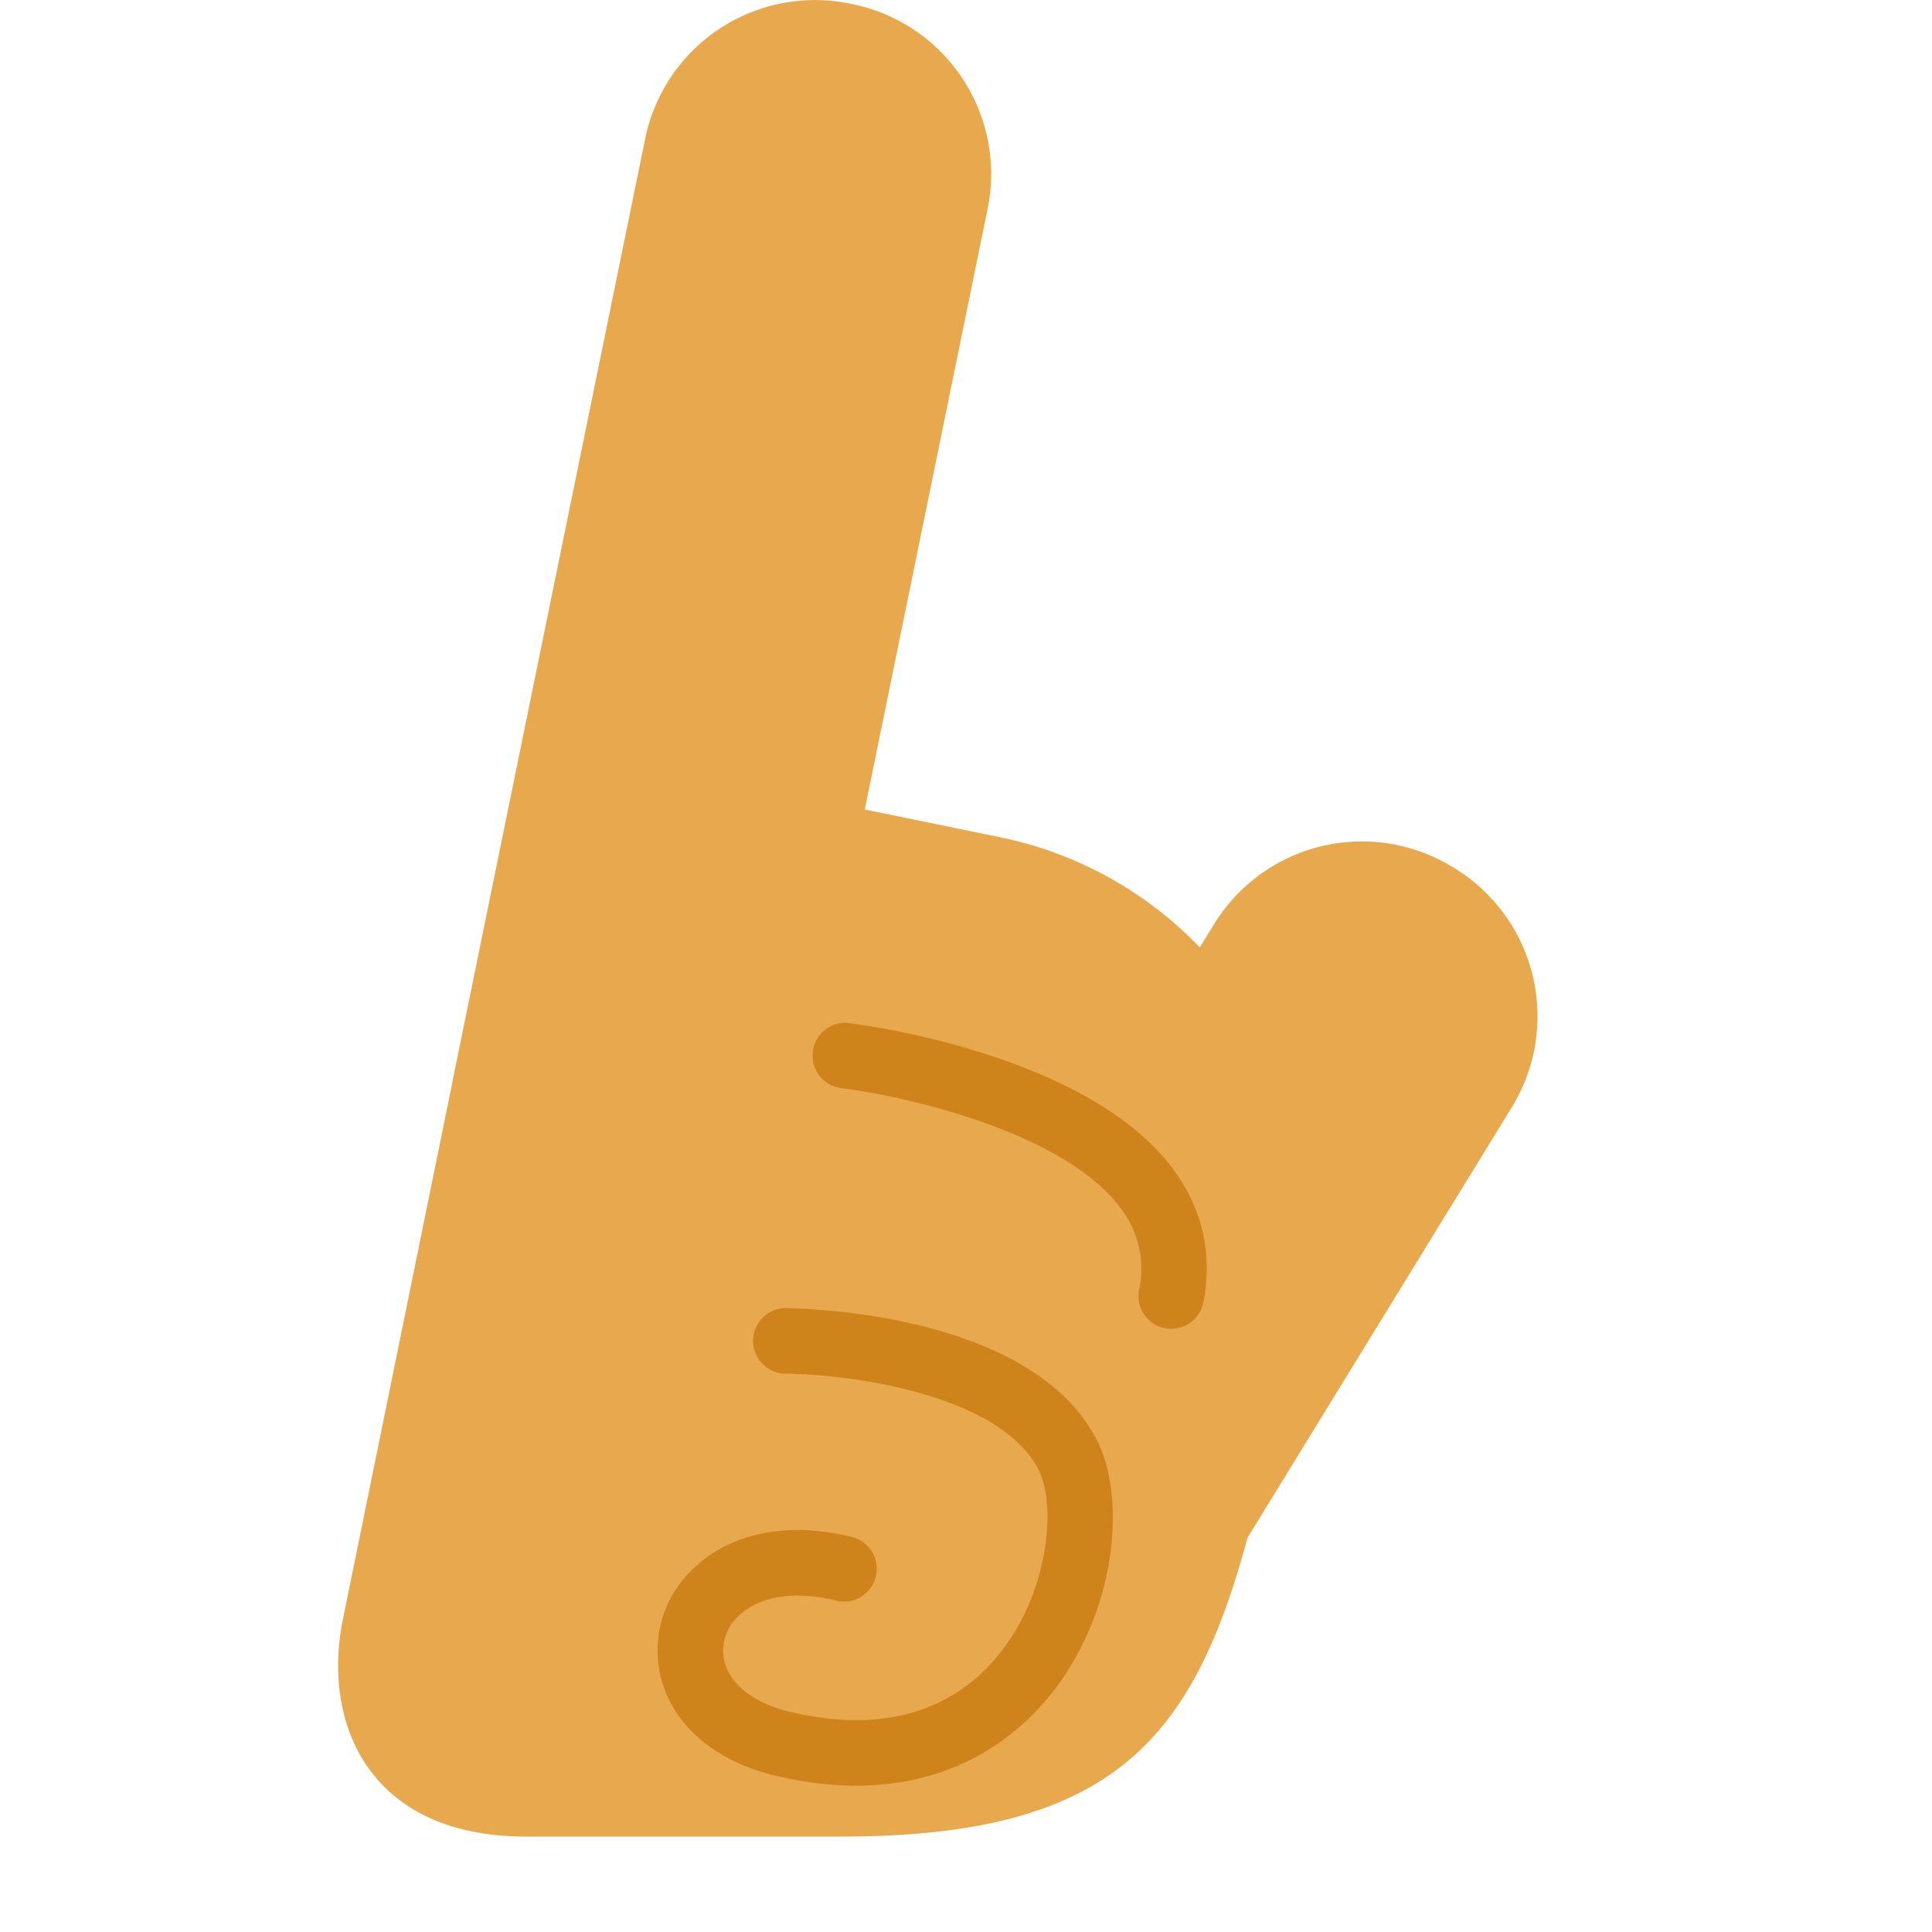 <svg width="72" height="72" viewBox="0 0 13 20" xmlns="http://www.w3.org/2000/svg" fill-rule="evenodd"
  clip-rule="evenodd" stroke-linejoin="round" stroke-miterlimit="2">
  <path
    d="M11.566 8.993l-.033-.02a1.795 1.795 0 00-2.462.59l-.151.244a3.97 3.97 0 00-2.068-1.14l-1.4-.287 1.273-6.224A1.795 1.795 0 005.33.044L5.292.036A1.795 1.795 0 003.18 1.431L1.507 9.614l-.015.074-.313 1.531-.001.01L.05 16.762c-.22 1.078.27 2.25 1.895 2.25h3.27c2.805 0 3.636-1.01 4.199-3.093l2.74-4.463a1.798 1.798 0 00-.588-2.463z"
    fill="#e8a84e" fill-rule="nonzero" />
  <path
    d="M8.625 13.755a.337.337 0 01-.333-.403 1.028 1.028 0 00-.187-.839c-.59-.808-2.29-1.175-2.894-1.248a.339.339 0 01-.296-.377.333.333 0 01.377-.296c.1.011 2.474.31 3.36 1.521.298.407.4.868.306 1.368a.34.34 0 01-.333.274zm-3.26 4.73c-.252 0-.53-.03-.832-.102-.61-.144-1.04-.499-1.18-.975a1.152 1.152 0 01.289-1.135c.388-.402 1.003-.534 1.695-.358a.34.34 0 01-.168.658c-.445-.114-.825-.05-1.038.171a.482.482 0 00-.127.473c.069.236.319.421.685.506 1.18.277 1.833-.186 2.174-.625.508-.653.568-1.538.387-1.885-.422-.812-2.05-.992-2.64-.993a.34.34 0 010-.678c.103 0 2.542.015 3.242 1.36.305.584.218 1.75-.454 2.613-.308.394-.943.97-2.032.97z"
    fill="#cf841b" fill-rule="nonzero" />
</svg>